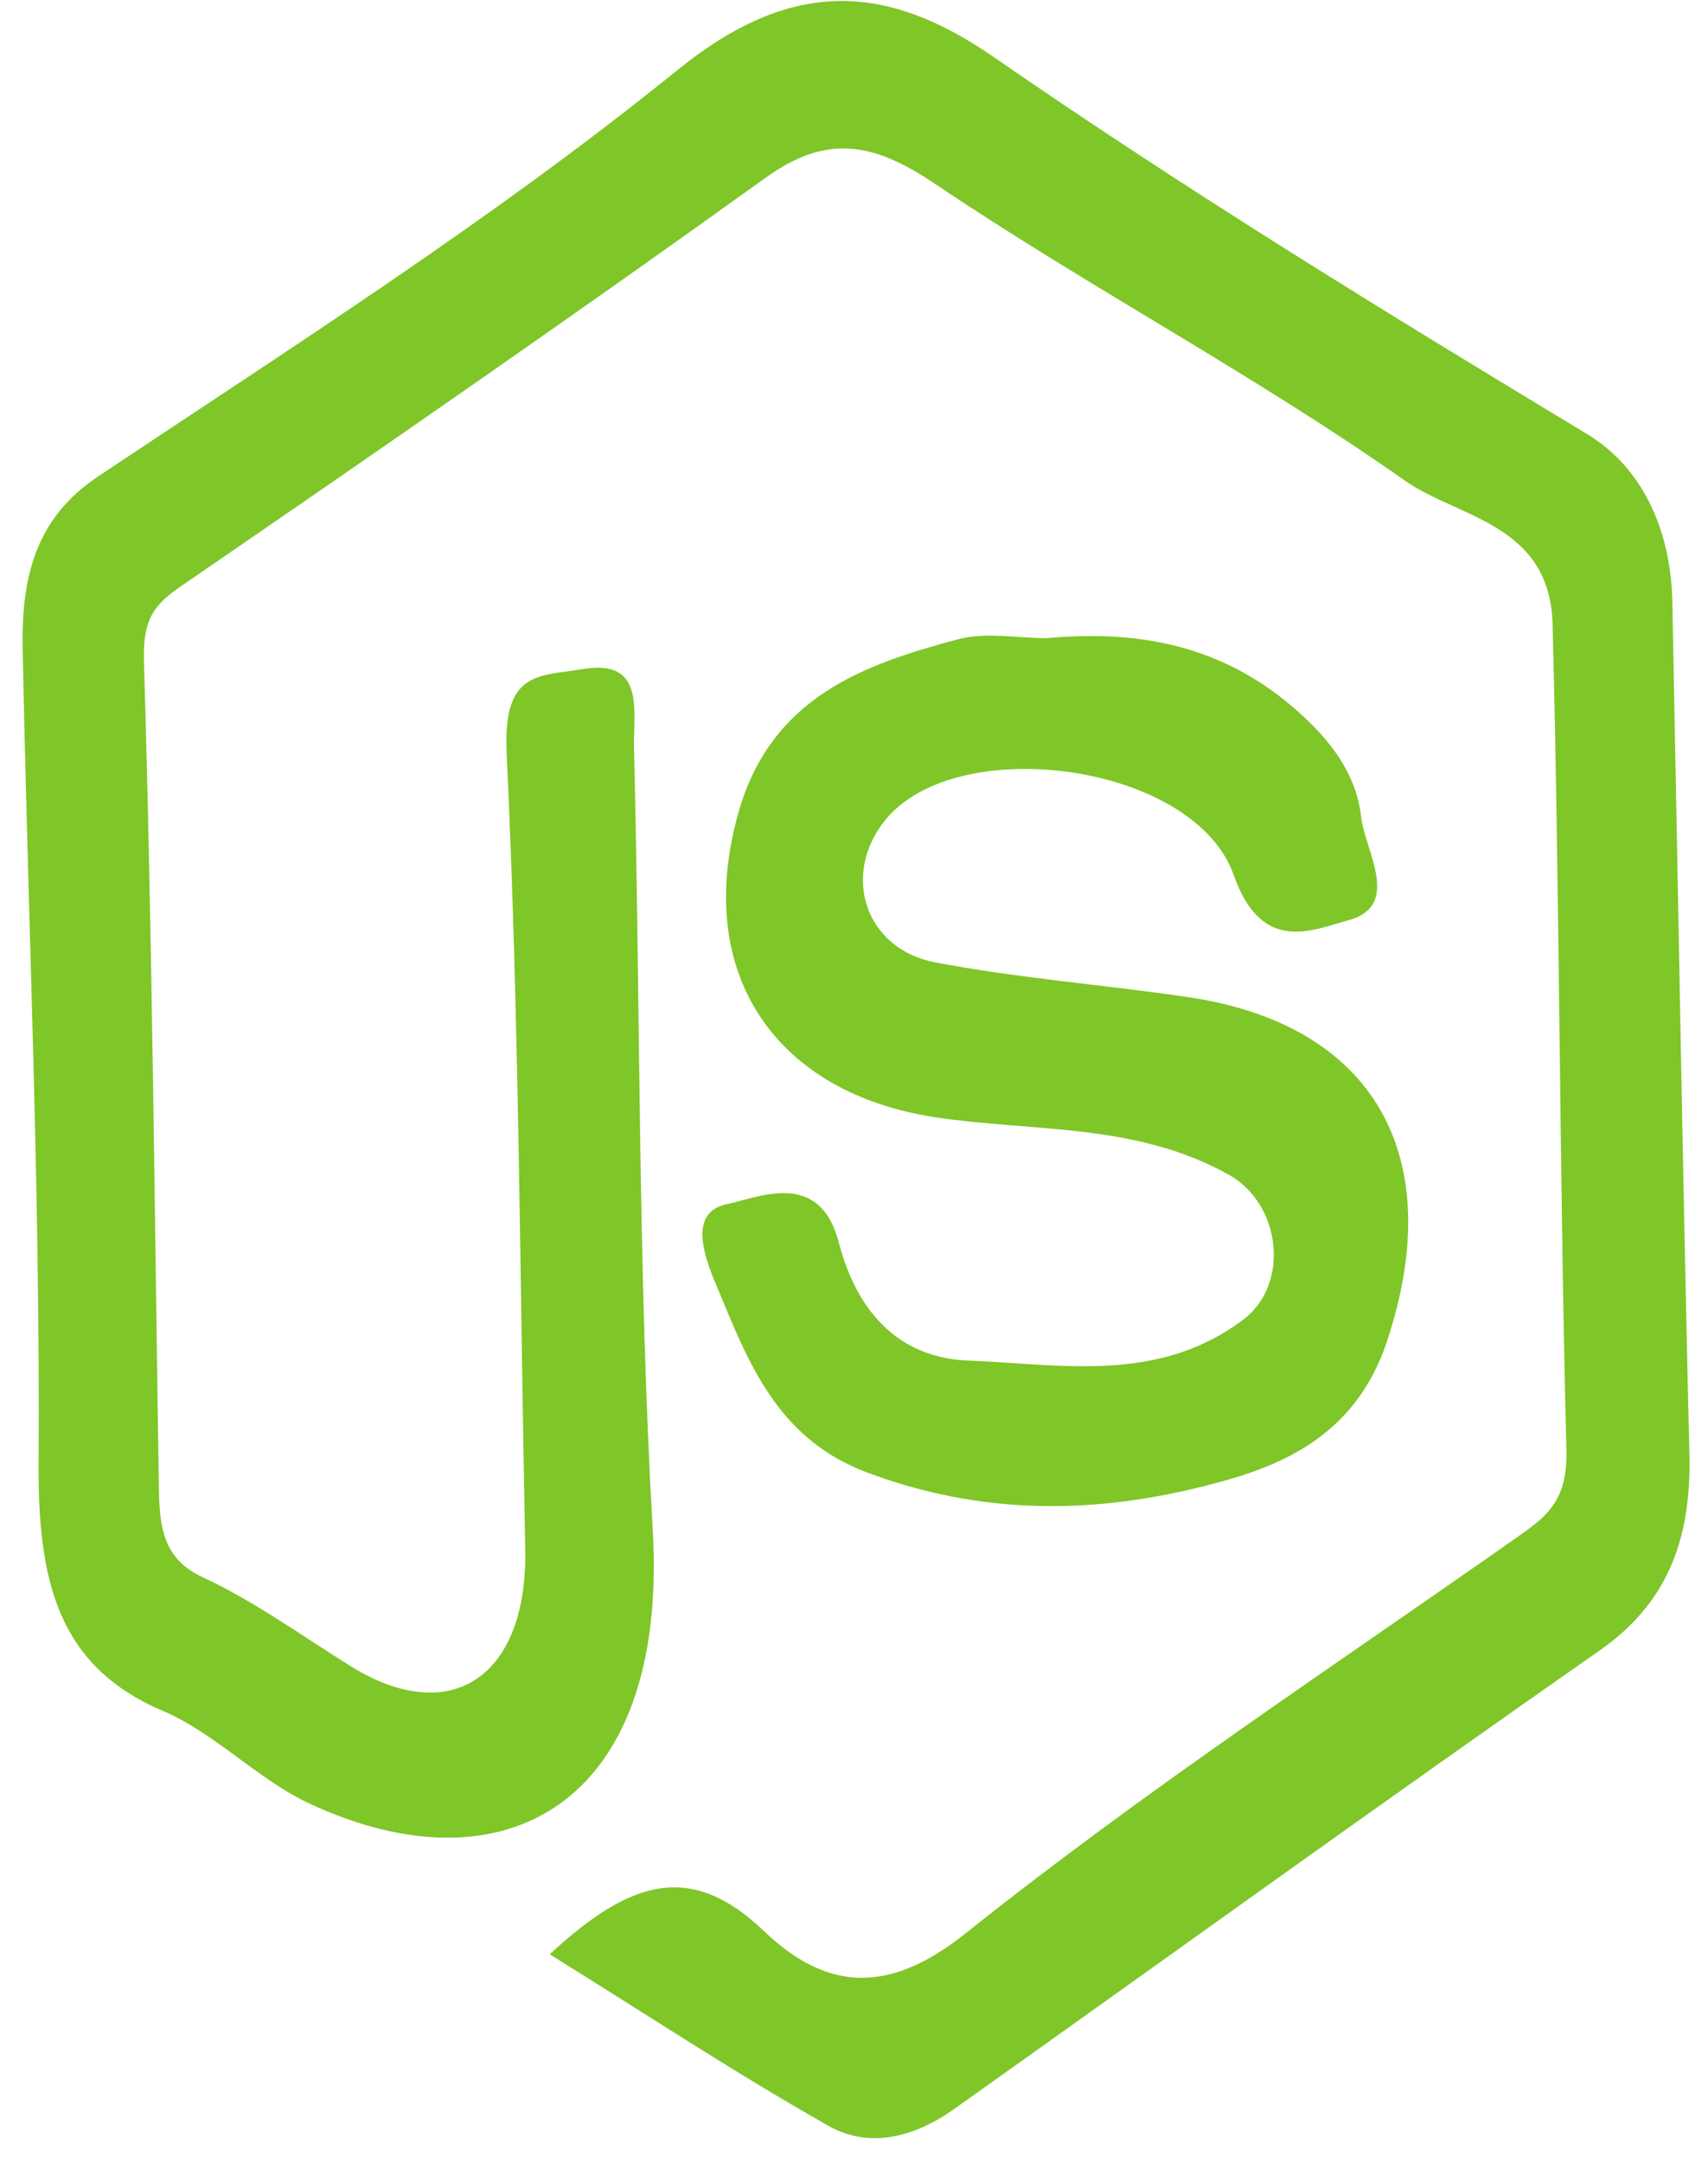 <svg width="64" height="81" viewBox="0 0 64 81" fill="none" xmlns="http://www.w3.org/2000/svg">
<path d="M20.597 73.217C23.651 70.39 25.909 69.75 28.629 72.349C30.915 74.537 33.23 74.783 36.163 72.447C42.859 67.103 49.953 62.439 56.912 57.546C58.013 56.776 58.737 56.169 58.695 54.333C58.432 44.023 58.446 33.695 58.176 23.384C58.077 19.614 54.626 19.401 52.645 18.008C46.935 13.992 40.8 10.77 35.02 6.877C32.733 5.336 30.986 5.008 28.693 6.656C21.471 11.844 14.171 16.893 6.857 21.909C5.806 22.63 5.344 23.13 5.394 24.786C5.706 35.121 5.792 45.465 5.955 55.809C5.976 57.251 6.14 58.415 7.588 59.087C9.513 59.98 11.302 61.276 13.141 62.423C16.898 64.759 19.781 62.825 19.681 58.022C19.483 48.088 19.454 38.138 18.985 28.22C18.836 25.106 20.2 25.343 21.854 25.065C24.198 24.671 23.722 26.671 23.757 28.04C23.999 37.81 23.899 47.596 24.46 57.341C25.05 67.587 18.886 70.98 11.579 67.562C9.669 66.669 8.043 64.923 6.111 64.103C2.206 62.439 1.417 59.308 1.446 54.817C1.51 44.645 1.048 34.474 0.849 24.294C0.8 21.622 1.332 19.417 3.661 17.86C11.004 12.959 18.467 8.221 25.398 2.615C29.63 -0.811 33.181 -0.663 37.214 2.123C44.485 7.148 51.956 11.729 59.469 16.262C61.492 17.483 62.607 19.778 62.664 22.548C62.877 33.195 63.048 43.85 63.303 54.497C63.381 57.759 62.416 60.112 59.93 61.841C51.835 67.496 43.804 73.291 35.744 79.02C34.267 80.069 32.577 80.512 31.043 79.643C27.606 77.701 24.283 75.504 20.597 73.217Z" fill="#7FC628"/>
<path d="M39.224 23.909C42.483 23.606 45.6 24.106 48.327 26.392C49.612 27.466 50.805 28.81 51.004 30.614C51.146 31.868 52.531 33.925 50.535 34.474C49.122 34.867 47.269 35.736 46.225 32.777C44.748 28.597 35.858 27.401 33.166 30.728C31.519 32.769 32.406 35.556 35.048 36.056C38.187 36.654 41.368 36.892 44.528 37.359C51.48 38.384 54.292 43.309 51.963 50.276C50.706 54.03 47.645 55.071 44.847 55.743C40.779 56.727 36.688 56.743 32.477 55.161C29.332 53.973 28.181 51.416 27.038 48.621C26.654 47.678 25.533 45.465 27.237 45.113C28.43 44.867 30.709 43.793 31.427 46.539C32.165 49.367 33.862 50.883 36.284 50.973C39.777 51.112 43.413 51.842 46.594 49.432C48.348 48.104 48 45.105 46.048 44.014C42.589 42.072 38.769 42.408 35.105 41.867C29.119 40.982 25.973 36.548 27.656 30.491C28.884 26.073 32.435 24.884 35.893 23.95C36.944 23.671 38.109 23.909 39.224 23.909Z" fill="#7FC628"/>
</svg>
